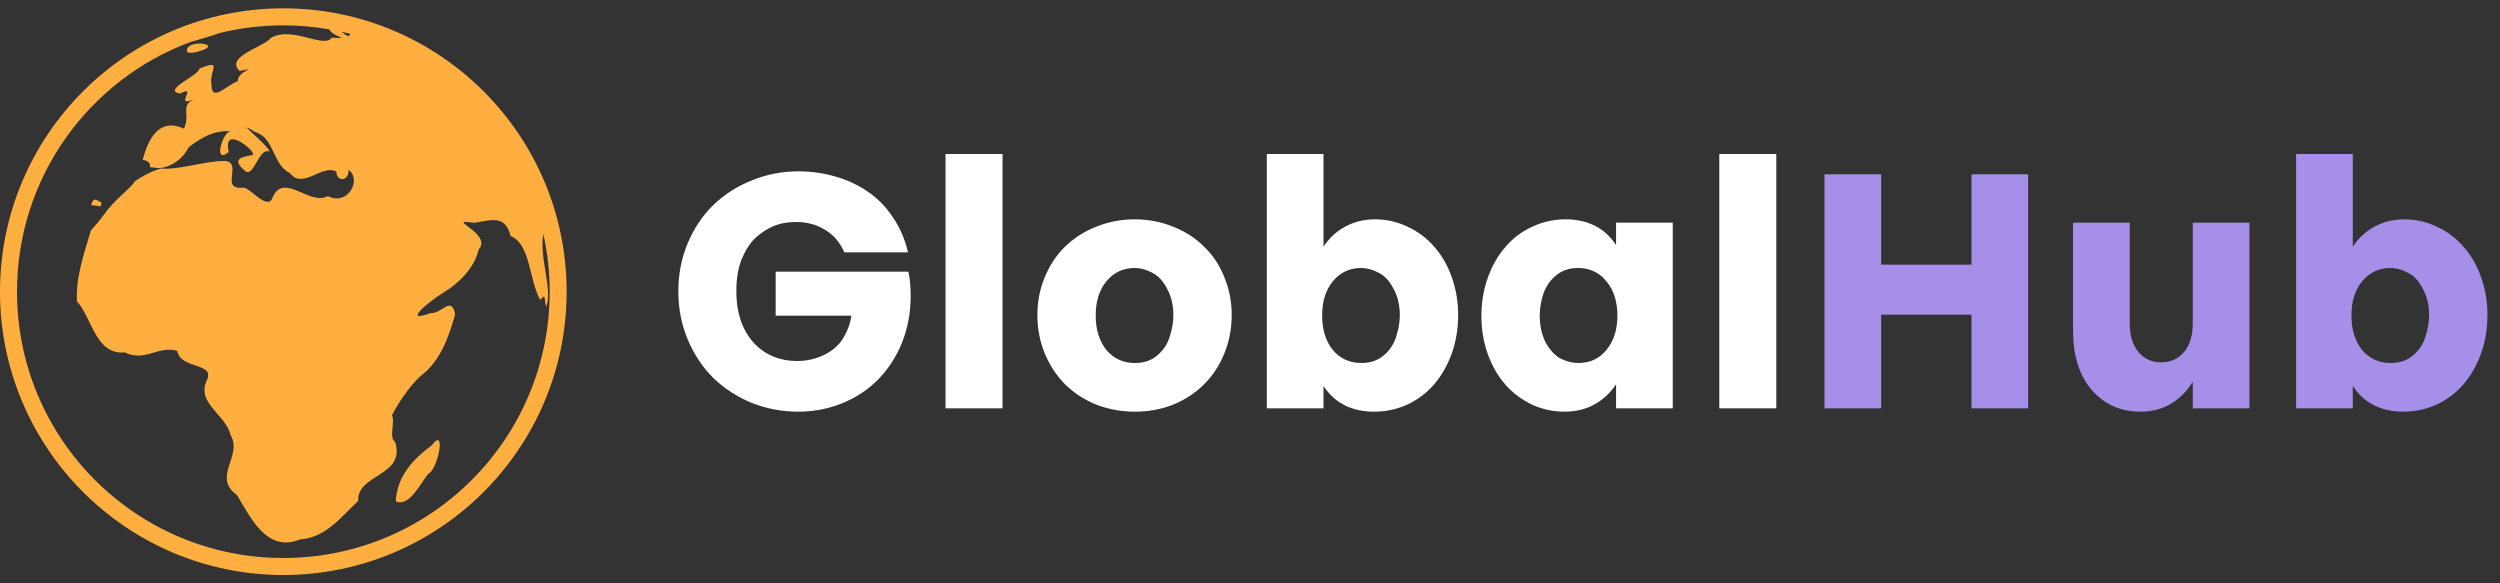<svg width="150" height="35" viewBox="0 0 150 35" fill="none" xmlns="http://www.w3.org/2000/svg">
<rect x="0" y="0" width="150" height="35" fill="#333333" stroke="none"/>
<path d="M17 0.5C7.617 0.5 0 8.117 0 17.5C0 26.883 7.617 34.5 17 34.5C26.366 34.5 33.97 26.91 33.997 17.55C33.999 17.534 34 17.517 34 17.5C34 17.485 33.999 17.47 33.998 17.455C33.974 8.093 26.368 0.5 17 0.5ZM17 1.52C17.944 1.52 18.867 1.606 19.765 1.763C19.982 2.238 21.16 2.34 19.911 2.256C19.43 2.943 17.525 1.535 16.256 2.272C15.876 2.808 13.468 3.385 14.373 4.254C15.66 4.02 14.231 4.231 14.27 4.87C13.611 5.098 12.676 6.186 12.69 5.073C12.526 4.257 13.425 3.506 11.97 4.117C11.89 4.561 9.701 5.416 10.796 5.613C11.948 5.035 10.336 6.53 11.677 5.94C10.762 6.355 11.456 6.807 11.036 7.722C9.556 7.03 8.874 8.341 8.564 9.598C8.915 9.631 9.034 9.815 9 10.034C9.178 10.051 9.429 10.075 9.542 10.086C10.284 10.029 10.967 9.542 11.322 8.833C12.166 8.19 12.857 7.82 13.88 7.868C13.389 7.785 12.734 9.936 13.729 9.122C13.301 7.298 15.626 9.298 15.117 9.309C14.262 9.436 13.988 9.655 14.724 10.272C15.236 10.662 15.551 8.778 16.177 9.106C16.094 8.748 14.629 7.593 14.846 7.654C14.896 7.668 15.035 7.747 15.302 7.915C16.508 8.294 16.31 9.85 17.405 10.396C18.166 11.387 19.345 9.822 20.178 10.297C20.206 10.95 20.943 10.884 20.915 10.184C21.746 10.82 20.826 12.389 19.672 11.762C18.576 12.393 17.009 10.261 16.345 11.879C16.049 12.642 15.037 11.288 14.617 11.259C13.154 11.421 14.559 9.829 13.545 9.658C12.238 9.647 10.894 10.195 9.636 10.114C8.951 10.324 8.522 10.605 8.113 10.857C7.72 11.444 6.948 11.862 6.154 12.984C6.009 13.208 5.756 13.486 5.455 13.824C5.043 15.225 4.538 16.629 4.617 18.087C5.516 19.035 5.727 21.325 7.492 21.143C8.658 21.746 9.541 20.705 10.635 21.055C10.836 22.191 12.969 21.718 12.394 22.855C11.794 24.214 13.548 24.869 13.834 26.105C14.583 27.342 12.705 28.63 14.213 29.694C15.048 31.078 16.016 33.18 18.014 32.362C19.569 32.263 20.52 30.951 21.491 30.057C21.403 28.416 24.367 28.595 23.704 26.509C23.313 26.262 23.728 25.276 23.513 24.927C23.736 24.47 24.519 23.167 25.277 22.53C26.439 21.629 26.926 20.219 27.309 18.855C27.072 17.708 26.531 18.831 25.841 18.782C24.007 19.462 25.884 17.993 26.575 17.575C27.549 17.001 28.497 16.021 28.712 14.977C29.615 14.002 26.532 13.054 28.469 13.373C29.694 13.134 30.322 12.988 30.636 14.161C31.836 14.636 31.74 16.811 32.416 17.995C32.767 17.564 32.626 17.899 32.775 18.418C33.166 17.297 32.343 15.491 32.599 14.034C32.851 15.172 32.979 16.334 32.98 17.5C32.98 26.331 25.831 33.48 17 33.48C8.168 33.48 1.02 26.331 1.02 17.5C1.02 10.634 5.341 4.787 11.414 2.524C12.003 2.355 12.594 2.188 13.171 1.984C14.424 1.676 15.71 1.52 17 1.52ZM20.5 1.909C20.669 1.946 20.84 1.983 21.007 2.026C20.968 2.283 20.753 2.123 20.5 1.909Z" fill="#FFAF40"/>
<path d="M11.957 2.614C11.567 2.622 11.122 2.766 11.237 3.128C11.452 3.207 11.674 3.149 11.884 3.097C12.871 2.823 12.459 2.605 11.957 2.614ZM16.756 3.892C17.275 3.816 16.785 5.314 15.98 4.928C14.662 5.064 16.179 4.845 16.227 4.239C16.462 4.012 16.636 3.91 16.756 3.892ZM24.062 6.86C24.161 6.872 24.191 6.992 24.054 7.278C23.943 7.644 25.73 8.831 25.62 9.587C24.033 10.004 25.025 8.456 23.991 8.142C22.857 7.766 23.767 6.825 24.062 6.86H24.062ZM19.459 7.157C20.049 7.946 20.968 7.327 21.828 7.968C22.879 9.029 20.171 7.829 19.7 8.44C18.295 8.873 18.985 7.587 19.459 7.157Z" fill="#FFAF40"/>
<path d="M5.724 11.976C5.624 11.961 5.542 12.031 5.47 12.313C5.711 12.325 5.892 12.353 6.021 12.394L6.1 12.15C5.949 12.095 5.827 11.992 5.724 11.976ZM25.573 12.149C25.804 12.951 27.601 12.824 27.166 13.575L26.961 13.72C26.61 13.491 25.151 12.523 25.573 12.149Z" fill="#FFAF40"/>
<path d="M21.311 13.179C22.139 13.744 22.733 14.902 23.263 15.81C23.992 16.328 24.015 17.161 24.487 17.816C24.294 18.061 23.917 17.614 23.84 17.456C23.208 17.014 22.687 15.892 22.241 14.995C21.96 14.373 21.276 13.807 21.311 13.179ZM26.27 26.406C26.194 26.401 26.079 26.489 25.917 26.712C24.747 27.574 23.817 28.601 23.748 30.081C24.559 30.45 25.246 28.964 25.682 28.446C26.181 28.204 26.596 26.428 26.27 26.406Z" fill="#FFAF40"/>
<path d="M40.7 17.48C40.7 16.453 40.887 15.493 41.26 14.6C41.633 13.707 42.147 12.94 42.8 12.3C43.467 11.66 44.24 11.167 45.12 10.82C46 10.46 46.927 10.28 47.9 10.28C48.647 10.28 49.373 10.38 50.08 10.58C50.8 10.78 51.453 11.08 52.04 11.48C52.64 11.88 53.147 12.393 53.56 13.02C53.987 13.633 54.293 14.34 54.48 15.14H50.66C50.407 14.553 50.027 14.107 49.52 13.8C49.013 13.48 48.433 13.32 47.78 13.32C47.247 13.32 46.78 13.407 46.38 13.58C45.993 13.753 45.647 13.98 45.34 14.26C45.033 14.54 44.76 14.953 44.52 15.5C44.293 16.047 44.18 16.707 44.18 17.48C44.18 18.733 44.513 19.747 45.18 20.52C45.86 21.28 46.747 21.66 47.84 21.66C48.413 21.66 48.96 21.533 49.48 21.28C50 21.013 50.38 20.667 50.62 20.24C50.873 19.813 51.027 19.38 51.08 18.94H46.54V16.3H54.5C54.593 16.687 54.64 17.173 54.64 17.76C54.64 18.76 54.467 19.693 54.12 20.56C53.773 21.413 53.293 22.153 52.68 22.78C52.067 23.393 51.347 23.867 50.52 24.2C49.693 24.533 48.82 24.7 47.9 24.7C46.927 24.7 46 24.527 45.12 24.18C44.24 23.82 43.467 23.32 42.8 22.68C42.147 22.027 41.633 21.253 41.26 20.36C40.887 19.467 40.7 18.507 40.7 17.48ZM56.732 24.5V9.24H60.152V24.5H56.732ZM68.083 13.16C68.896 13.16 69.663 13.307 70.383 13.6C71.103 13.88 71.723 14.28 72.243 14.8C72.776 15.307 73.183 15.92 73.463 16.64C73.756 17.347 73.903 18.1 73.903 18.9C73.903 19.713 73.756 20.48 73.463 21.2C73.183 21.907 72.776 22.527 72.243 23.06C71.723 23.58 71.103 23.987 70.383 24.28C69.676 24.56 68.916 24.7 68.103 24.7C67.29 24.7 66.516 24.56 65.783 24.28C65.063 23.987 64.436 23.58 63.903 23.06C63.383 22.527 62.976 21.907 62.683 21.2C62.39 20.48 62.243 19.713 62.243 18.9C62.243 18.1 62.39 17.347 62.683 16.64C62.976 15.92 63.383 15.307 63.903 14.8C64.436 14.28 65.063 13.88 65.783 13.6C66.503 13.307 67.27 13.16 68.083 13.16ZM68.083 16.08C67.39 16.08 66.823 16.347 66.383 16.88C65.956 17.4 65.743 18.08 65.743 18.92C65.743 19.773 65.956 20.467 66.383 21C66.823 21.52 67.396 21.78 68.103 21.78C68.636 21.78 69.083 21.627 69.443 21.32C69.803 21.013 70.05 20.64 70.183 20.2C70.33 19.747 70.403 19.32 70.403 18.92C70.403 18.307 70.276 17.773 70.023 17.32C69.783 16.853 69.483 16.533 69.123 16.36C68.776 16.173 68.43 16.08 68.083 16.08ZM83.989 18.92C83.989 18.307 83.863 17.773 83.609 17.32C83.369 16.853 83.069 16.533 82.709 16.36C82.363 16.173 82.016 16.08 81.669 16.08C80.976 16.08 80.409 16.347 79.969 16.88C79.543 17.4 79.329 18.08 79.329 18.92C79.329 19.773 79.543 20.467 79.969 21C80.409 21.52 80.983 21.78 81.689 21.78C82.223 21.78 82.669 21.627 83.029 21.32C83.389 21.013 83.636 20.64 83.769 20.2C83.916 19.747 83.989 19.32 83.989 18.92ZM79.409 14.8C79.756 14.28 80.189 13.88 80.709 13.6C81.243 13.307 81.836 13.16 82.489 13.16C83.183 13.16 83.836 13.307 84.449 13.6C85.063 13.88 85.596 14.28 86.049 14.8C86.503 15.307 86.856 15.92 87.109 16.64C87.363 17.347 87.489 18.1 87.489 18.9C87.489 19.713 87.363 20.48 87.109 21.2C86.856 21.907 86.503 22.527 86.049 23.06C85.596 23.58 85.056 23.987 84.429 24.28C83.803 24.56 83.143 24.7 82.449 24.7C81.103 24.7 80.089 24.187 79.409 23.16V24.5H76.009V9.24H79.409V14.8ZM92.384 18.94C92.384 19.553 92.504 20.093 92.744 20.56C92.997 21.013 93.297 21.333 93.644 21.52C94.004 21.693 94.357 21.78 94.704 21.78C95.397 21.78 95.957 21.52 96.384 21C96.824 20.467 97.044 19.78 97.044 18.94C97.044 18.087 96.824 17.4 96.384 16.88C95.957 16.347 95.39 16.08 94.684 16.08C94.15 16.08 93.704 16.233 93.344 16.54C92.984 16.847 92.73 17.227 92.584 17.68C92.45 18.12 92.384 18.54 92.384 18.94ZM96.964 14.7V13.36H100.364V24.5H96.964V23.06C96.617 23.58 96.177 23.987 95.644 24.28C95.124 24.56 94.537 24.7 93.884 24.7C93.19 24.7 92.537 24.56 91.924 24.28C91.31 23.987 90.777 23.587 90.324 23.08C89.87 22.56 89.517 21.947 89.264 21.24C89.01 20.52 88.884 19.76 88.884 18.96C88.884 18.147 89.01 17.387 89.264 16.68C89.517 15.96 89.87 15.34 90.324 14.82C90.777 14.287 91.317 13.88 91.944 13.6C92.57 13.307 93.23 13.16 93.924 13.16C95.27 13.16 96.284 13.673 96.964 14.7ZM103.158 24.5V9.24H106.578V24.5H103.158Z" fill="white"/>
<path d="M118.289 24.5V18.88H112.869V24.5H109.469V10.46H112.869V15.88H118.289V10.46H121.689V24.5H118.289ZM134.964 13.36V24.5H131.564V22.9C131.244 23.447 130.81 23.887 130.264 24.22C129.73 24.54 129.117 24.7 128.424 24.7C127.237 24.7 126.264 24.267 125.504 23.4C124.757 22.52 124.384 21.347 124.384 19.88V13.36H127.784V19.42C127.784 20.127 127.957 20.693 128.304 21.12C128.65 21.533 129.104 21.74 129.664 21.74C130.237 21.74 130.697 21.533 131.044 21.12C131.39 20.707 131.564 20.14 131.564 19.42V13.36H134.964ZM145.747 18.92C145.747 18.307 145.621 17.773 145.367 17.32C145.127 16.853 144.827 16.533 144.467 16.36C144.121 16.173 143.774 16.08 143.427 16.08C142.734 16.08 142.167 16.347 141.727 16.88C141.301 17.4 141.087 18.08 141.087 18.92C141.087 19.773 141.301 20.467 141.727 21C142.167 21.52 142.741 21.78 143.447 21.78C143.981 21.78 144.427 21.627 144.787 21.32C145.147 21.013 145.394 20.64 145.527 20.2C145.674 19.747 145.747 19.32 145.747 18.92ZM141.167 14.8C141.514 14.28 141.947 13.88 142.467 13.6C143.001 13.307 143.594 13.16 144.247 13.16C144.941 13.16 145.594 13.307 146.207 13.6C146.821 13.88 147.354 14.28 147.807 14.8C148.261 15.307 148.614 15.92 148.867 16.64C149.121 17.347 149.247 18.1 149.247 18.9C149.247 19.713 149.121 20.48 148.867 21.2C148.614 21.907 148.261 22.527 147.807 23.06C147.354 23.58 146.814 23.987 146.187 24.28C145.561 24.56 144.901 24.7 144.207 24.7C142.861 24.7 141.847 24.187 141.167 23.16V24.5H137.767V9.24H141.167V14.8Z" fill="#A58FE9"/>
</svg>
